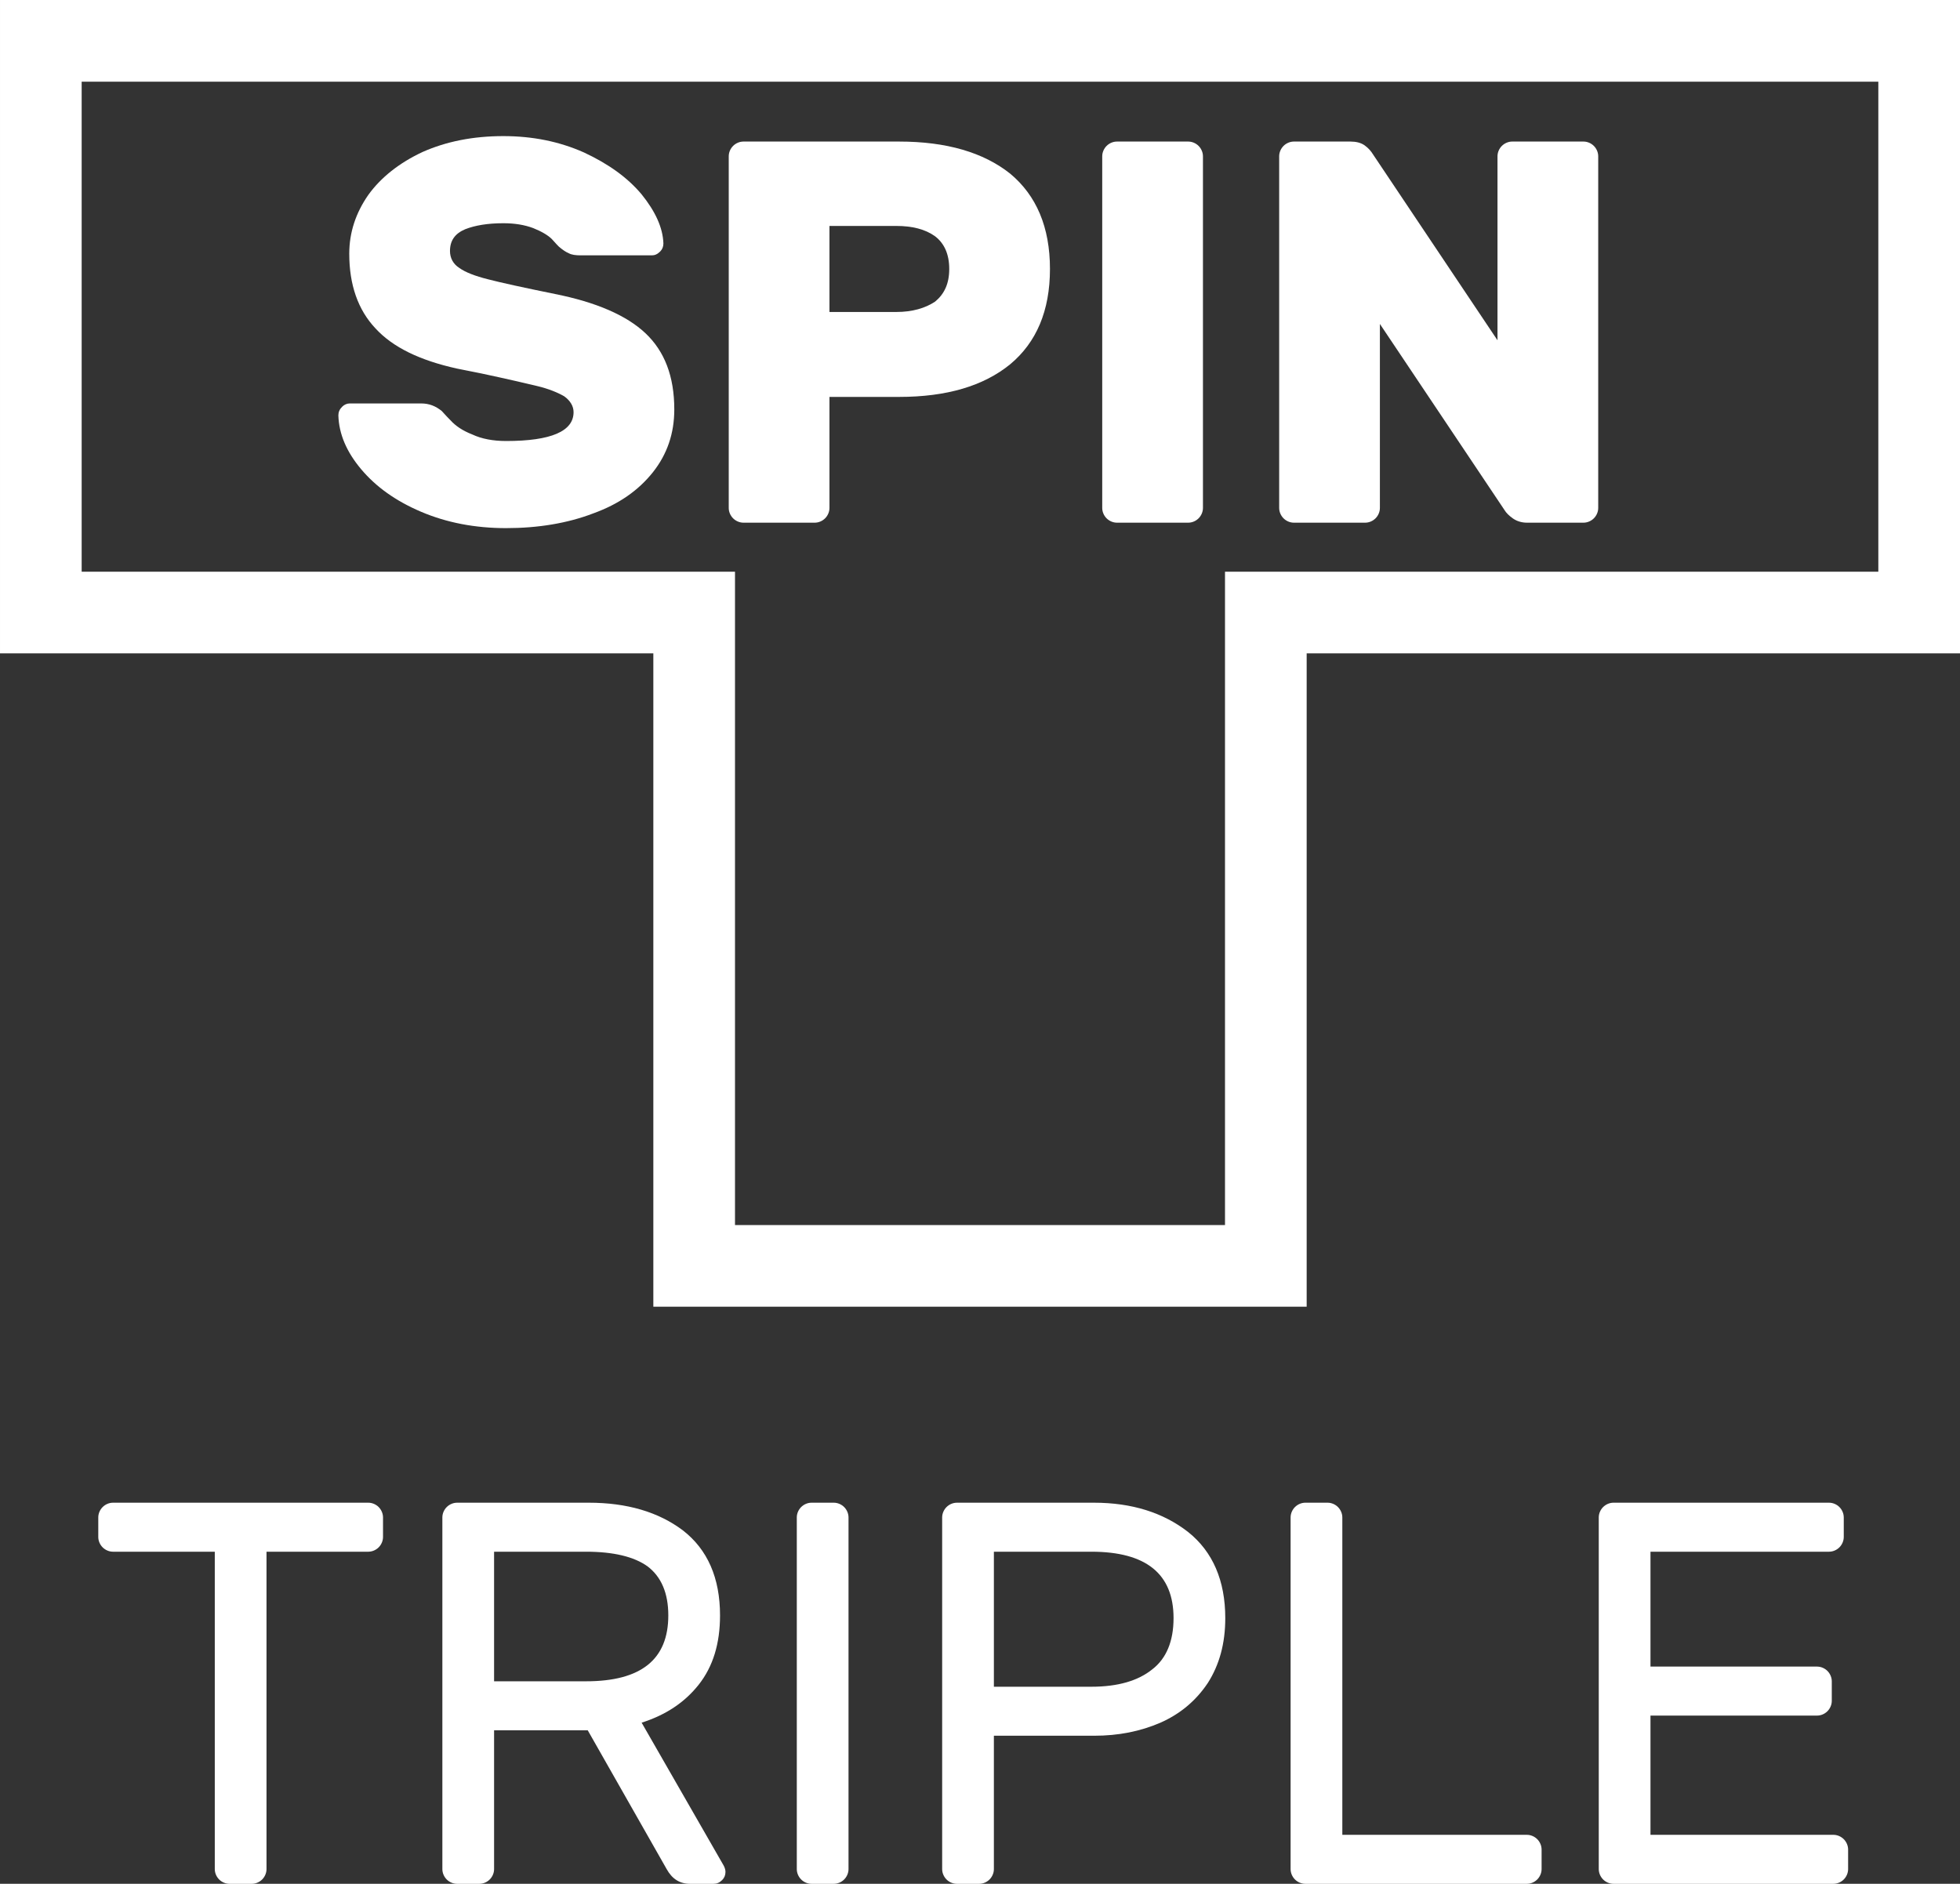 <svg version="1.1" xmlns="http://www.w3.org/2000/svg" xmlns:xlink="http://www.w3.org/1999/xlink" width="36" height="34.599" viewBox="0,0,36,34.599"><rect x="0" y="0" width="36" height="34.599" fill="#333333" stroke="none"/><g transform="translate(-222,-162.7)"><g data-paper-data="{&quot;isPaintingLayer&quot;:true}" fill="#ffffff" stroke="none" stroke-width="1" stroke-linecap="butt" stroke-linejoin="round" stroke-miterlimit="2" stroke-dasharray="" stroke-dashoffset="0" style="mix-blend-mode: normal"><g><g fill-rule="evenodd"><path d="M258,162.7v12h-12v12h-12v-12h-12v-12zM256.5,164.2h-33v9h12v12h9v-12h12z"/></g><g fill-rule="nonzero"><g><path d="M234.185,167.17c0,0.06 -0.02,0.11 -0.06,0.15c-0.05,0.05 -0.1,0.07 -0.15,0.07h-1.31c-0.09,0 -0.17,-0.01 -0.22,-0.04c-0.05,-0.02 -0.11,-0.06 -0.18,-0.12c-0.01,-0.01 -0.06,-0.06 -0.13,-0.14c-0.07,-0.07 -0.19,-0.14 -0.34,-0.2c-0.16,-0.06 -0.34,-0.09 -0.55,-0.09c-0.29,0 -0.52,0.04 -0.7,0.11c-0.19,0.08 -0.28,0.21 -0.28,0.4c0,0.13 0.06,0.24 0.17,0.31c0.11,0.08 0.29,0.15 0.53,0.21c0.23,0.06 0.64,0.15 1.23,0.27c0.75,0.15 1.31,0.39 1.66,0.72c0.35,0.33 0.53,0.79 0.53,1.4c0,0.44 -0.13,0.82 -0.39,1.15c-0.27,0.34 -0.63,0.59 -1.1,0.76c-0.47,0.18 -1.01,0.27 -1.6,0.27c-0.57,0 -1.09,-0.1 -1.56,-0.3c-0.47,-0.2 -0.83,-0.46 -1.1,-0.78c-0.27,-0.32 -0.41,-0.65 -0.42,-0.99c0,-0.06 0.02,-0.11 0.07,-0.16c0.04,-0.04 0.09,-0.06 0.14,-0.06h1.31c0.15,0 0.27,0.05 0.38,0.14c0.02,0.02 0.07,0.08 0.16,0.17c0.09,0.1 0.22,0.19 0.4,0.26c0.17,0.08 0.38,0.12 0.62,0.12c0.83,0 1.24,-0.18 1.24,-0.53c0,-0.11 -0.06,-0.21 -0.17,-0.29c-0.12,-0.07 -0.29,-0.14 -0.5,-0.19c-0.21,-0.05 -0.55,-0.13 -1.02,-0.23l-0.45,-0.09c-0.68,-0.15 -1.18,-0.39 -1.5,-0.74c-0.32,-0.34 -0.48,-0.8 -0.48,-1.37c0,-0.39 0.12,-0.75 0.35,-1.08c0.23,-0.32 0.57,-0.59 1,-0.79c0.43,-0.19 0.92,-0.29 1.48,-0.29c0.54,0 1.03,0.1 1.48,0.3c0.45,0.21 0.8,0.46 1.06,0.77c0.25,0.31 0.39,0.61 0.4,0.9z"/></g><g><path d="M238.515,165.3c0.87,0 1.55,0.2 2.04,0.59c0.48,0.4 0.73,0.98 0.73,1.75c0,0.77 -0.25,1.35 -0.73,1.75c-0.49,0.4 -1.17,0.6 -2.04,0.6h-1.28v2.04c0,0.07 -0.03,0.14 -0.08,0.19c-0.05,0.05 -0.12,0.08 -0.19,0.08h-1.31c-0.07,0 -0.14,-0.03 -0.19,-0.08c-0.05,-0.05 -0.08,-0.12 -0.08,-0.19v-6.46c0,-0.07 0.03,-0.14 0.08,-0.19c0.05,-0.05 0.12,-0.08 0.19,-0.08zM238.465,168.43c0.29,0 0.53,-0.07 0.71,-0.19c0.17,-0.14 0.26,-0.33 0.26,-0.6c0,-0.27 -0.09,-0.47 -0.26,-0.6c-0.18,-0.13 -0.42,-0.19 -0.71,-0.19h-1.23v1.58z"/></g><g><path d="M242.515,172.3c-0.07,0 -0.14,-0.03 -0.19,-0.08c-0.05,-0.05 -0.08,-0.12 -0.08,-0.19v-6.46c0,-0.07 0.03,-0.14 0.08,-0.19c0.05,-0.05 0.12,-0.08 0.19,-0.08h1.31c0.07,0 0.14,0.03 0.19,0.08c0.05,0.05 0.08,0.12 0.08,0.19v6.46c0,0.07 -0.03,0.14 -0.08,0.19c-0.05,0.05 -0.12,0.08 -0.19,0.08z"/></g><g><path d="M250.045,172.3c-0.1,0 -0.19,-0.03 -0.26,-0.08c-0.07,-0.05 -0.12,-0.1 -0.15,-0.15l-2.29,-3.42v3.38c0,0.07 -0.03,0.14 -0.08,0.19c-0.05,0.05 -0.12,0.08 -0.19,0.08h-1.31c-0.07,0 -0.14,-0.03 -0.19,-0.08c-0.05,-0.05 -0.08,-0.12 -0.08,-0.19v-6.46c0,-0.07 0.03,-0.14 0.08,-0.19c0.05,-0.05 0.12,-0.08 0.19,-0.08h1.04c0.1,0 0.19,0.02 0.26,0.07c0.07,0.05 0.12,0.11 0.15,0.16l2.29,3.42v-3.38c0,-0.07 0.03,-0.14 0.08,-0.19c0.05,-0.05 0.12,-0.08 0.19,-0.08h1.31c0.07,0 0.14,0.03 0.19,0.08c0.05,0.05 0.08,0.12 0.08,0.19v6.46c0,0.07 -0.03,0.14 -0.08,0.19c-0.05,0.05 -0.12,0.08 -0.19,0.08z"/></g><g><path d="M228.765,190.3c0.07,0 0.14,0.03 0.19,0.08c0.05,0.05 0.08,0.12 0.08,0.19v0.36c0,0.07 -0.03,0.14 -0.08,0.19c-0.05,0.05 -0.12,0.08 -0.19,0.08h-1.87v5.83c0,0.07 -0.03,0.14 -0.08,0.19c-0.05,0.05 -0.12,0.08 -0.19,0.08h-0.41c-0.07,0 -0.14,-0.03 -0.19,-0.08c-0.05,-0.05 -0.08,-0.12 -0.08,-0.19v-5.83h-1.87c-0.07,0 -0.14,-0.03 -0.19,-0.08c-0.05,-0.05 -0.08,-0.12 -0.08,-0.19v-0.36c0,-0.07 0.03,-0.14 0.08,-0.19c0.05,-0.05 0.12,-0.08 0.19,-0.08z"/></g><g><path d="M232.815,190.3c0.7,0 1.28,0.17 1.73,0.51c0.45,0.35 0.68,0.87 0.68,1.56c0,0.52 -0.13,0.94 -0.39,1.27c-0.26,0.33 -0.61,0.56 -1.05,0.7l1.51,2.63c0.02,0.04 0.03,0.08 0.03,0.11c0,0.06 -0.02,0.11 -0.06,0.15c-0.05,0.05 -0.1,0.07 -0.16,0.07h-0.43c-0.19,0 -0.33,-0.09 -0.43,-0.27l-1.45,-2.55h-1.72v2.55c0,0.07 -0.03,0.14 -0.08,0.19c-0.05,0.05 -0.12,0.08 -0.19,0.08h-0.41c-0.07,0 -0.14,-0.03 -0.19,-0.08c-0.05,-0.05 -0.08,-0.12 -0.08,-0.19v-6.46c0,-0.07 0.03,-0.14 0.08,-0.19c0.05,-0.05 0.12,-0.08 0.19,-0.08zM232.765,193.58c1.01,0 1.51,-0.4 1.51,-1.21c0,-0.41 -0.13,-0.71 -0.38,-0.9c-0.25,-0.18 -0.63,-0.27 -1.13,-0.27h-1.69v2.38z"/></g><g><path d="M236.905,197.3c-0.07,0 -0.14,-0.03 -0.19,-0.08c-0.05,-0.05 -0.08,-0.12 -0.08,-0.19v-6.46c0,-0.07 0.03,-0.14 0.08,-0.19c0.05,-0.05 0.12,-0.08 0.19,-0.08h0.41c0.07,0 0.14,0.03 0.19,0.08c0.05,0.05 0.08,0.12 0.08,0.19v6.46c0,0.07 -0.03,0.14 -0.08,0.19c-0.05,0.05 -0.12,0.08 -0.19,0.08z"/></g><g><path d="M242.095,190.3c0.69,0 1.27,0.18 1.73,0.54c0.45,0.36 0.68,0.89 0.68,1.58c0,0.47 -0.11,0.86 -0.32,1.19c-0.22,0.33 -0.51,0.57 -0.87,0.73c-0.37,0.16 -0.77,0.24 -1.22,0.24h-1.84v2.45c0,0.07 -0.03,0.14 -0.08,0.19c-0.05,0.05 -0.12,0.08 -0.19,0.08h-0.41c-0.07,0 -0.14,-0.03 -0.19,-0.08c-0.05,-0.05 -0.08,-0.12 -0.08,-0.19v-6.46c0,-0.07 0.03,-0.14 0.08,-0.19c0.05,-0.05 0.12,-0.08 0.19,-0.08zM242.045,193.68c0.49,0 0.86,-0.11 1.12,-0.32c0.26,-0.2 0.39,-0.52 0.39,-0.94c0,-0.81 -0.5,-1.22 -1.51,-1.22h-1.79v2.48z"/></g><g><path d="M250.045,196.4c0.07,0 0.14,0.03 0.19,0.08c0.05,0.05 0.08,0.12 0.08,0.19v0.36c0,0.07 -0.03,0.14 -0.08,0.19c-0.05,0.05 -0.12,0.08 -0.19,0.08h-4.07c-0.07,0 -0.14,-0.03 -0.19,-0.08c-0.05,-0.05 -0.08,-0.12 -0.08,-0.19v-6.46c0,-0.07 0.03,-0.14 0.08,-0.19c0.05,-0.05 0.12,-0.08 0.19,-0.08h0.41c0.07,0 0.14,0.03 0.19,0.08c0.05,0.05 0.08,0.12 0.08,0.19v5.83z"/></g><g><path d="M252.315,196.4h3.36c0.07,0 0.14,0.03 0.19,0.08c0.05,0.05 0.08,0.12 0.08,0.19v0.36c0,0.07 -0.03,0.14 -0.08,0.19c-0.05,0.05 -0.12,0.08 -0.19,0.08h-4.04c-0.07,0 -0.14,-0.03 -0.19,-0.08c-0.05,-0.05 -0.08,-0.12 -0.08,-0.19v-6.46c0,-0.07 0.03,-0.14 0.08,-0.19c0.05,-0.05 0.12,-0.08 0.19,-0.08h3.96c0.07,0 0.14,0.03 0.19,0.08c0.05,0.05 0.08,0.12 0.08,0.19v0.36c0,0.07 -0.03,0.14 -0.08,0.19c-0.05,0.05 -0.12,0.08 -0.19,0.08h-3.28v2.11h3.06c0.07,0 0.14,0.03 0.19,0.08c0.05,0.05 0.08,0.12 0.08,0.19v0.36c0,0.07 -0.03,0.14 -0.08,0.19c-0.05,0.05 -0.12,0.08 -0.19,0.08h-3.06z"/></g></g></g></g></g></svg>